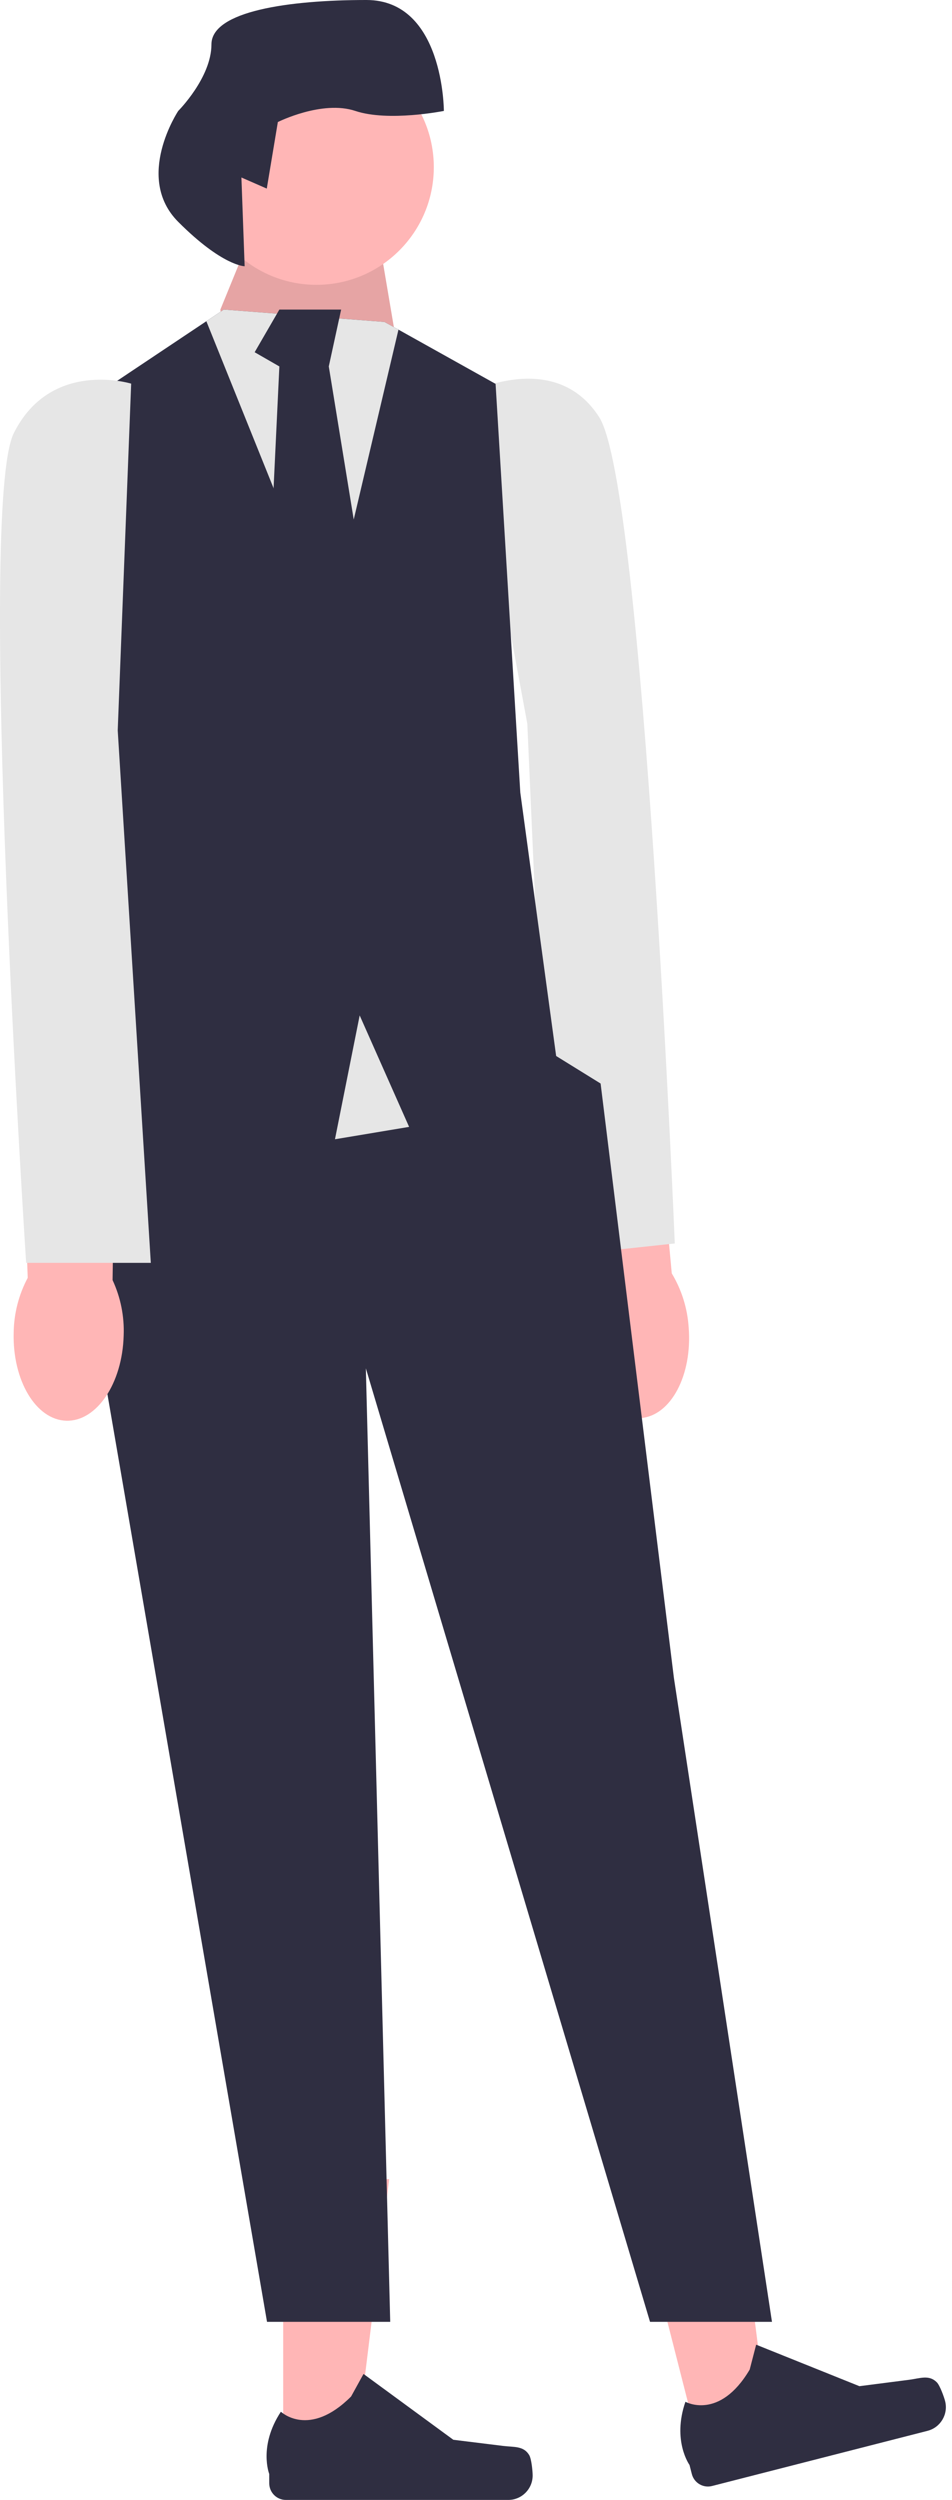 <svg width="117" height="307" viewBox="0 0 117 307" fill="none" xmlns="http://www.w3.org/2000/svg">
<path d="M71.157 164.078C71.622 169.937 75.018 174.445 78.741 174.148C82.464 173.85 85.103 168.861 84.637 163C84.483 160.657 83.77 158.384 82.559 156.373L80.274 131.575L68.677 132.897L72.161 157.203C71.283 159.381 70.938 161.739 71.157 164.078Z" fill="#FFB6B6"/>
<path d="M57.303 48.388C57.303 48.388 68.144 42.641 73.641 51.229C79.137 59.818 82.931 152.702 82.931 152.702L67.696 154.331L64.807 88.878L57.303 48.388Z" fill="#E6E6E6"/>
<path d="M34.803 301.702L43.629 301.702L47.828 267.606L34.801 267.607L34.803 301.702Z" fill="#FFB6B6"/>
<path d="M65.043 301.501C65.318 301.965 65.463 303.461 65.463 304C65.463 305.657 64.121 307 62.467 307H35.133C34.005 307 33.089 306.084 33.089 304.953V303.814C33.089 303.814 31.737 300.388 34.521 296.166C34.521 296.166 37.981 299.472 43.151 294.294L44.676 291.528L55.712 299.612L61.829 300.366C63.168 300.531 64.354 300.34 65.043 301.501Z" fill="#2F2E41"/>
<path d="M85.879 300.239L94.431 298.051L90.073 263.975L77.451 267.205L85.879 300.239Z" fill="#FFB6B6"/>
<path d="M115.129 292.549C115.51 292.93 116.02 294.343 116.153 294.865C116.563 296.471 115.595 298.105 113.992 298.515L87.509 305.29C86.415 305.57 85.302 304.909 85.023 303.814L84.741 302.709C84.741 302.709 82.584 299.726 84.238 294.945C84.238 294.945 88.408 297.29 92.137 290.992L92.931 287.934L105.621 293.031L111.735 292.245C113.072 292.073 114.175 291.594 115.129 292.549Z" fill="#2F2E41"/>
<path d="M27.501 41.059L27.082 38.018L32.056 25.852L45.722 24.331L48.673 41.748L27.501 41.059Z" fill="#FFB6B6"/>
<path opacity="0.1" d="M27.501 41.059L27.082 38.018L32.056 25.852L45.722 24.331L48.673 41.748L27.501 41.059Z" fill="black"/>
<path d="M11.557 126.978L5.483 143.706L10.038 152.83L32.816 285.131H47.958L44.963 168.037L79.888 285.131H94.876L82.823 206.054L73.814 133.061L68.35 129.68L41.926 114.813L11.557 126.978Z" fill="#2F2E41"/>
<path d="M50.278 138.384L41.167 139.905L29.019 111.011H56.352L50.278 138.384Z" fill="#E6E6E6"/>
<path d="M68.5 130.78L50.278 138.383L44.204 124.697L41.167 139.904L9.279 129.624L13.835 111.011L9.279 50.183L25.36 39.447L27.501 38.017L47.241 39.538L48.972 40.481L60.907 47.142L63.944 97.325L68.5 130.78Z" fill="#2F2E41"/>
<path d="M48.972 40.481L40.408 76.795L25.36 39.447L27.501 38.017L47.241 39.538L48.972 40.481Z" fill="#E6E6E6"/>
<path d="M34.334 38.017L31.297 43.255L34.334 45.001L32.816 76.89L38.889 85.159L44.963 72.937L40.408 45.001L41.926 38.017H34.334Z" fill="#2F2E41"/>
<path d="M38.889 34.977C46.856 34.977 53.315 28.509 53.315 20.53C53.315 12.551 46.856 6.083 38.889 6.083C30.922 6.083 24.464 12.551 24.464 20.53C24.464 28.509 30.922 34.977 38.889 34.977Z" fill="#FFB6B6"/>
<path d="M29.67 21.797L32.787 23.16L34.148 14.986C34.148 14.986 39.589 12.261 43.67 13.623C47.751 14.986 54.552 13.623 54.552 13.623C54.552 13.623 54.552 0 45.03 0C35.508 0 25.986 1.362 25.986 5.449C25.986 9.536 21.905 13.623 21.905 13.623C21.905 13.623 16.464 21.797 21.905 27.247C27.346 32.696 30.067 32.696 30.067 32.696L29.67 21.797Z" fill="#2F2E41"/>
<path d="M1.68 163.651C1.522 169.526 4.42 174.369 8.154 174.47C11.887 174.57 15.04 169.889 15.198 164.012C15.293 161.665 14.825 159.33 13.835 157.201L14.191 132.301L2.519 132.382L3.407 156.921C2.303 158.994 1.711 161.302 1.68 163.651Z" fill="#FFB6B6"/>
<path d="M16.12 47.113C16.12 47.113 6.25 44.072 1.694 53.196C-2.861 62.32 3.213 155.083 3.213 155.083H18.535L14.468 89.693L16.12 47.113Z" fill="#E6E6E6"/>
</svg>

